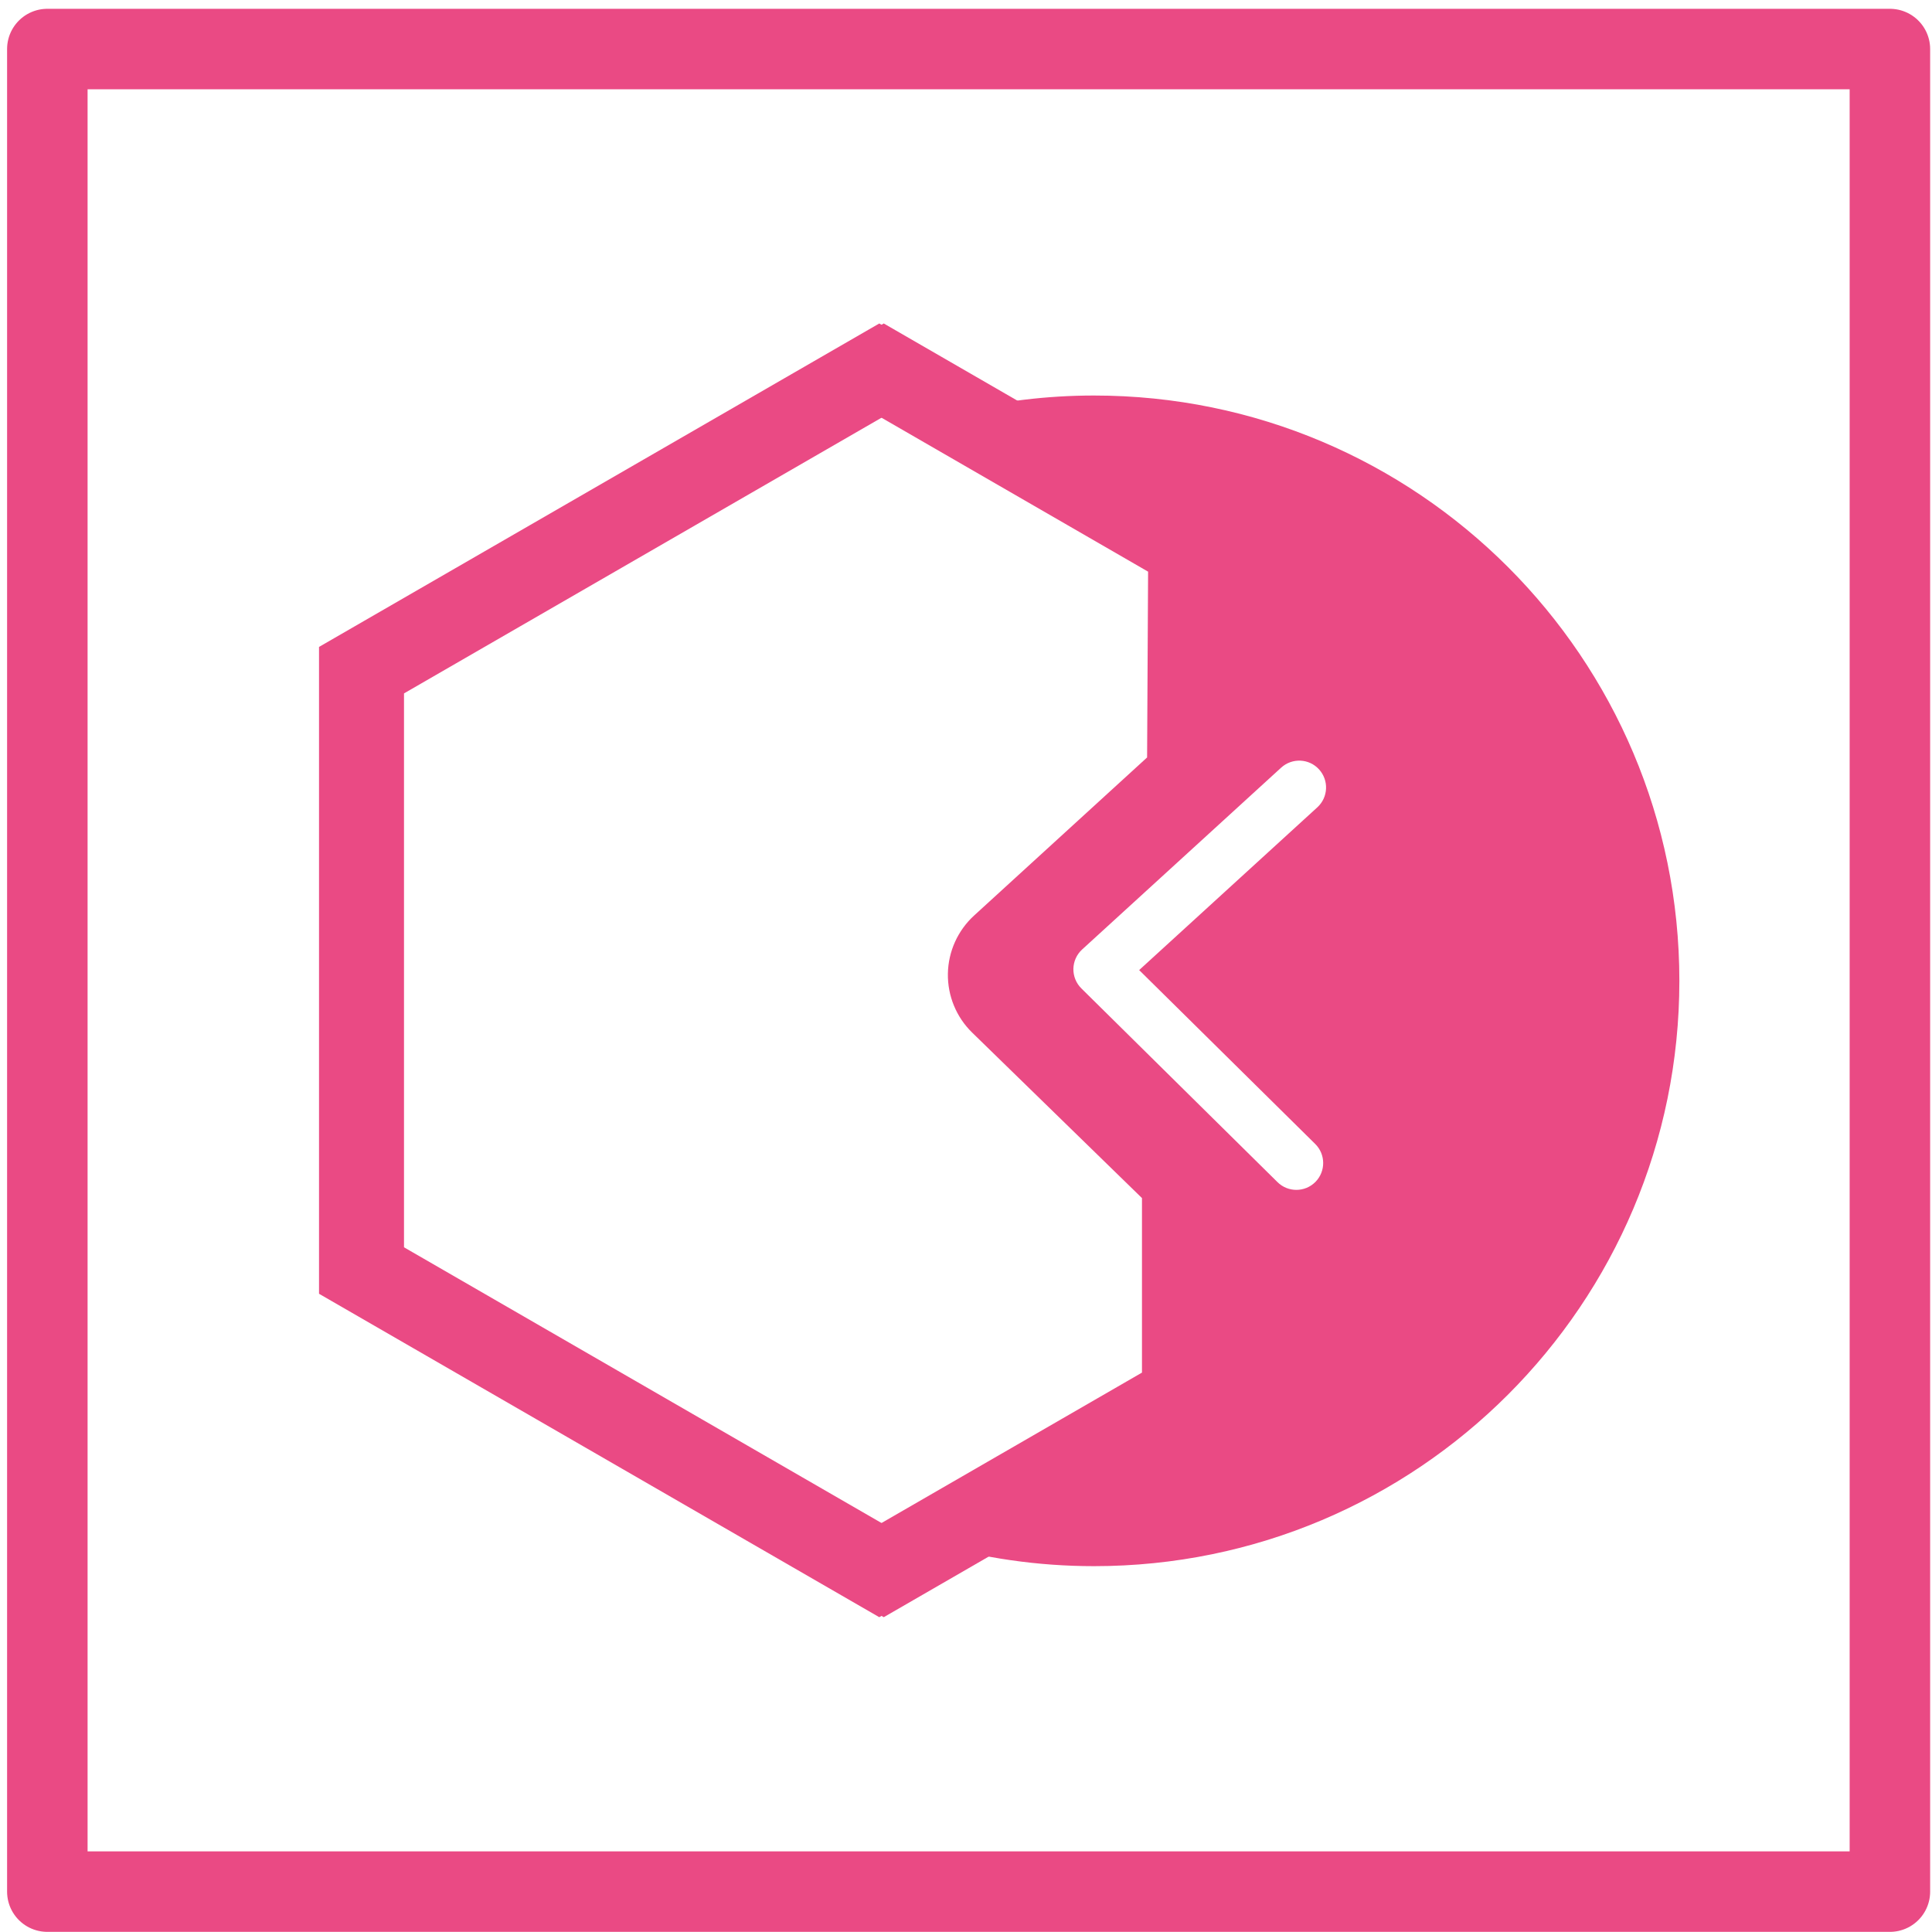 <?xml version="1.0" encoding="utf-8"?>
<!-- Generator: Adobe Illustrator 16.0.3, SVG Export Plug-In . SVG Version: 6.00 Build 0)  -->
<!DOCTYPE svg PUBLIC "-//W3C//DTD SVG 1.1//EN" "http://www.w3.org/Graphics/SVG/1.1/DTD/svg11.dtd">
<svg version="1.1" xmlns="http://www.w3.org/2000/svg" xmlns:xlink="http://www.w3.org/1999/xlink" x="0px" y="0px" width="72px"
	 height="72px" viewBox="0 0 72 72" enable-background="new 0 0 72 72" xml:space="preserve">
<g id="Ebene_1">
</g>
<g id="Ebene_2">
	<g>
		<g>
			<path fill="#EA4A84" d="M32.768,15.519l10.018,5.785l-0.037,6.924l-6.447,5.891c-0.609,0.557-0.963,1.341-0.977,2.167
				c-0.013,0.826,0.314,1.621,0.906,2.197l6.327,6.166v6.504l-9.79,5.653L14.889,46.483V25.841L32.768,15.519 M32.768,12.055
				L11.889,24.109v24.106l20.879,12.053l12.79-7.385v-9.502l-7.233-7.049l7.417-6.776l0.053-9.979L32.768,12.055L32.768,12.055z"/>
		</g>
		<g>
			<path fill="#EA4A84" d="M32.935,15.519l10.018,5.785l-0.037,6.924l-6.447,5.891c-0.609,0.557-0.963,1.341-0.977,2.167
				c-0.013,0.826,0.314,1.621,0.906,2.197l6.327,6.166v6.504l-9.79,5.653L15.056,46.483V25.841L32.935,15.519 M32.935,12.055
				L12.056,24.109v24.106l20.879,12.053l12.79-7.385v-9.502l-7.233-7.049l7.417-6.776l0.053-9.979L32.935,12.055L32.935,12.055z"/>
		</g>
	</g>
	
		<rect x="1.764" y="1.828" fill="none" stroke="#EA4A84" stroke-width="3" stroke-linecap="round" stroke-linejoin="round" stroke-miterlimit="10" width="68.667" height="68.667"/>
</g>
<g id="Isolationsmodus">
	<path fill="#EA4A84" d="M40.77,14.74c-1.766,0-3.48,0.215-5.125,0.611l8.812,5.089l-0.044,8.452l-6.933,6.333
		c-0.305,0.278-0.481,0.67-0.488,1.083c-0.007,0.413,0.157,0.81,0.453,1.098l6.78,6.607v8.003l-9.512,5.492
		c1.924,0.555,3.954,0.858,6.057,0.858c12.049,0,21.815-9.768,21.815-21.813C62.585,24.508,52.818,14.74,40.77,14.74z
		 M49.014,42.632c0.393,0.388,0.396,1.021,0.009,1.414c-0.196,0.198-0.454,0.297-0.712,0.297c-0.254,0-0.508-0.096-0.703-0.289
		l-7.309-7.219c-0.194-0.192-0.302-0.457-0.297-0.731c0.006-0.274,0.123-0.534,0.325-0.719l7.417-6.776
		c0.408-0.372,1.04-0.346,1.413,0.064c0.372,0.408,0.344,1.04-0.063,1.413l-6.641,6.066L49.014,42.632z"/>
</g>
</svg>
